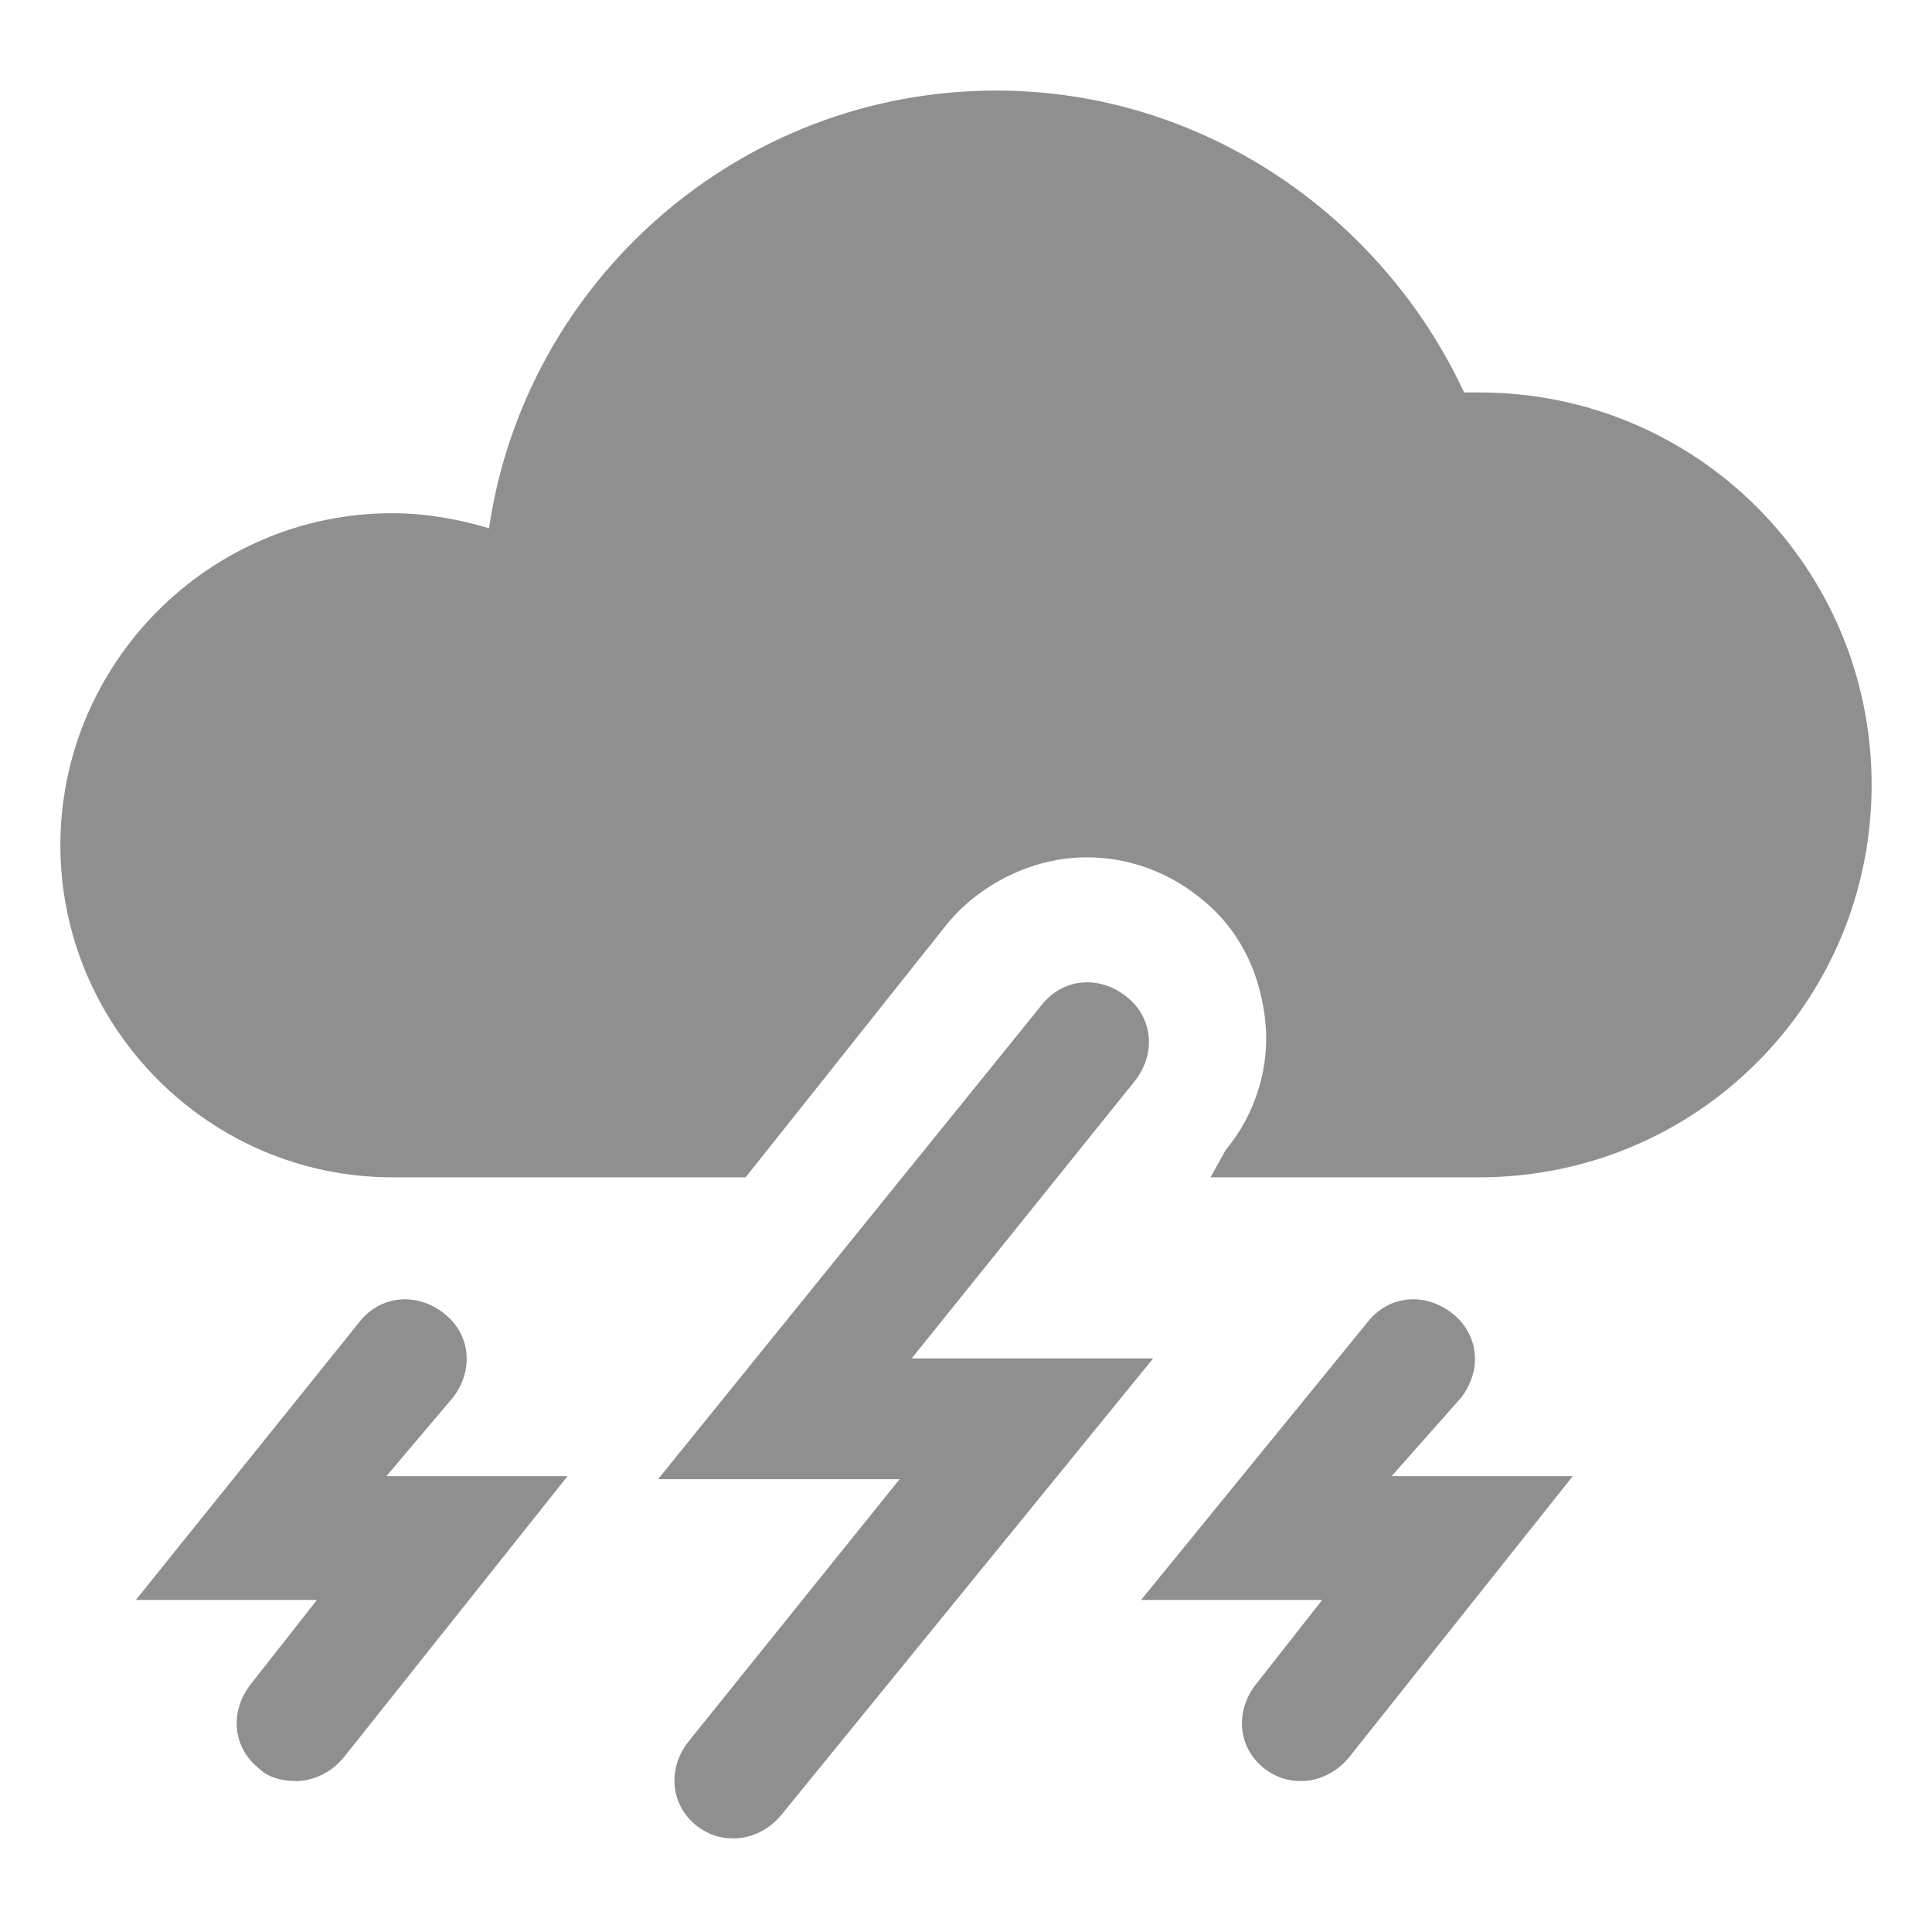 <?xml version="1.0" encoding="utf-8"?>
<!-- Generator: Adobe Illustrator 19.1.0, SVG Export Plug-In . SVG Version: 6.00 Build 0)  -->
<svg version="1.1" id="Layer_3" xmlns="http://www.w3.org/2000/svg" xmlns:xlink="http://www.w3.org/1999/xlink" x="0px" y="0px"
	 viewBox="0 0 64 64" style="enable-background:new 0 0 64 64;" xml:space="preserve">
<style type="text/css">
	.st0{opacity:0.5;}
	.st1{fill:#202020;}
	.st2{opacity:0.5;fill:#202020;}
</style>
<g class="st0">
	<path class="st1" d="M30.2,45l7.4-9.2c0.7-0.9,0.6-2.1-0.3-2.8c-0.9-0.7-2.1-0.6-2.8,0.3L21.8,49l8,0l-7,8.7
		c-0.7,0.9-0.6,2.1,0.3,2.8c0.4,0.3,0.8,0.4,1.2,0.4c0.6,0,1.2-0.3,1.6-0.8L38.2,45L30.2,45z"/>
	<path class="st1" d="M49,13c-0.2,0-0.3,0-0.5,0C45.8,7.2,39.9,3,33,3c-8.5,0-15.6,6.3-16.8,14.5c-1-0.3-2.1-0.5-3.2-0.5
		C6.9,17,2,22,2,28s4.9,11,11,11h9h2.7l6.6-8.3c1.1-1.4,2.9-2.3,4.7-2.3c1.4,0,2.7,0.5,3.7,1.3c1.3,1,2,2.4,2.2,4
		c0.2,1.6-0.3,3.2-1.3,4.4L40.1,39H42h6.9c0,0,0.1,0,0.1,0c7.2,0,13-5.8,13-13S56.2,13,49,13z"/>
	<path class="st1" d="M15,46.3c0.7-0.9,0.6-2.1-0.3-2.8c-0.9-0.7-2.1-0.6-2.8,0.3L4.5,53h6l-2.2,2.8c-0.7,0.9-0.6,2.1,0.3,2.8
		C8.9,58.9,9.4,59,9.8,59c0.6,0,1.2-0.3,1.6-0.8l7.4-9.3h-6L15,46.3z"/>
	<path class="st1" d="M48.4,46.3c0.7-0.9,0.6-2.1-0.3-2.8c-0.9-0.7-2.1-0.6-2.8,0.3L37.8,53h6l-2.2,2.8c-0.7,0.9-0.6,2.1,0.3,2.8
		c0.4,0.3,0.8,0.4,1.2,0.4c0.6,0,1.2-0.3,1.6-0.8l7.4-9.3h-6L48.4,46.3z"/>
</g>
</svg>
